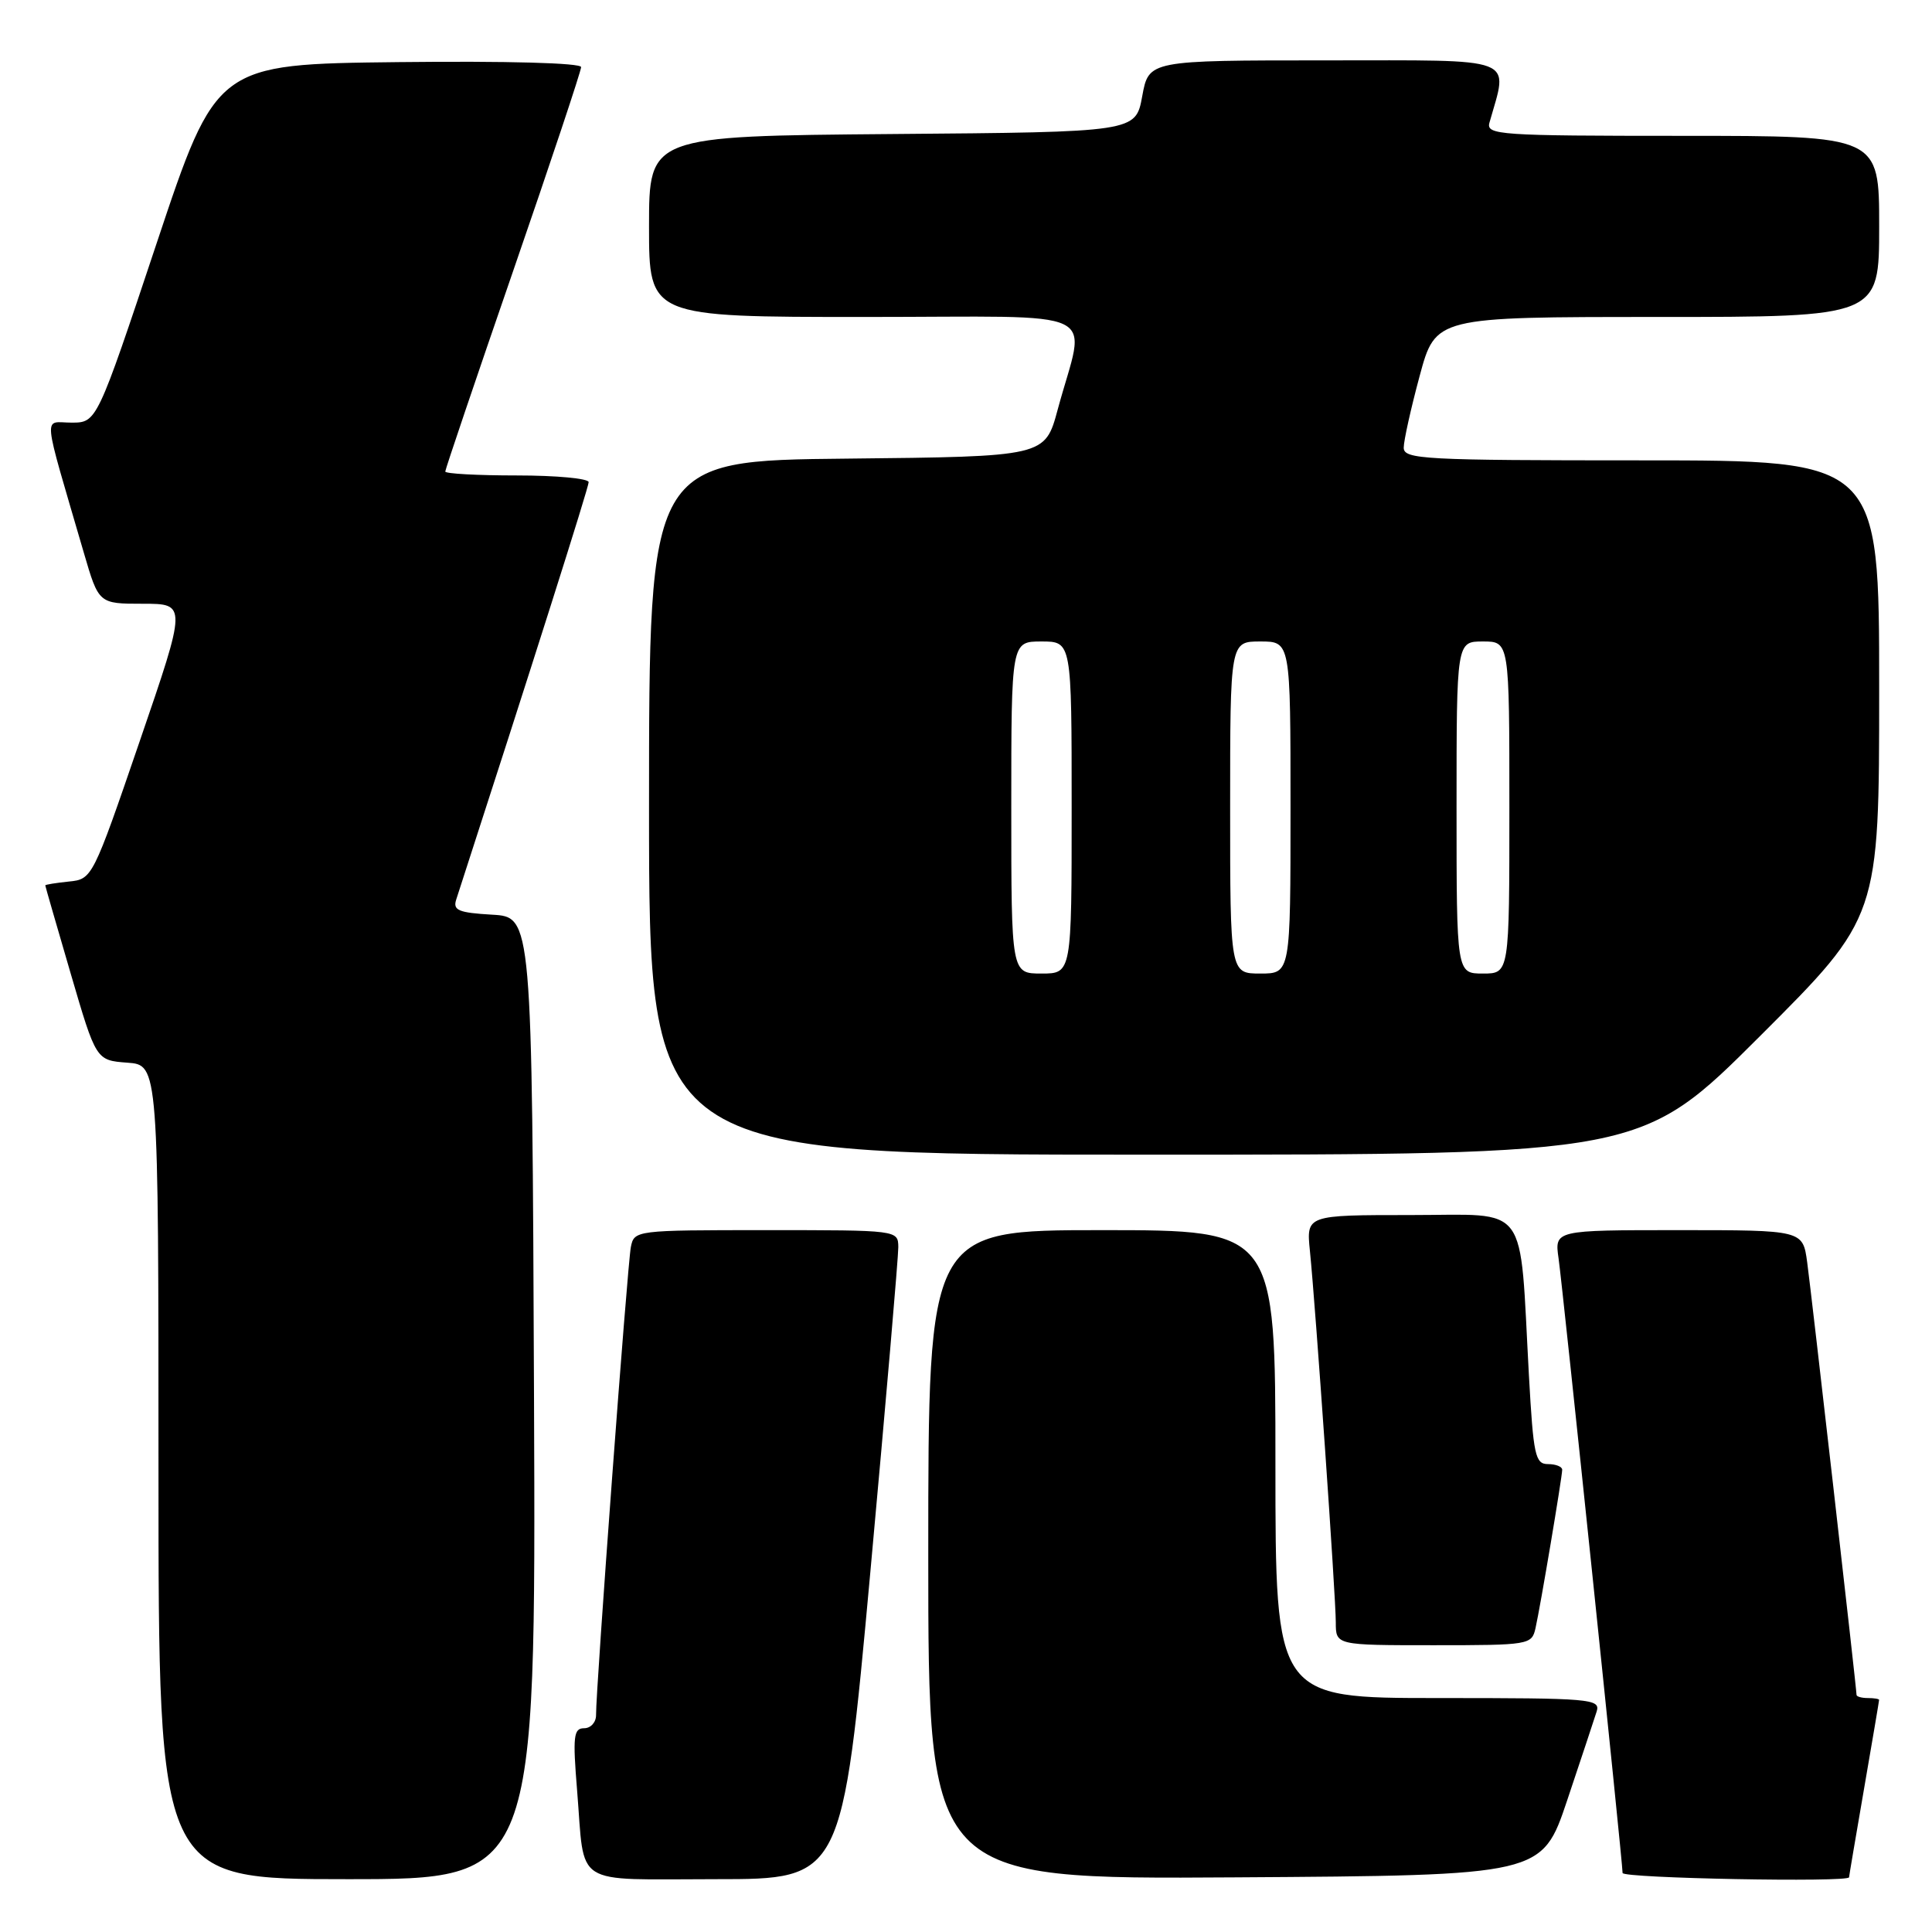 <?xml version="1.0" encoding="UTF-8" standalone="no"?>
<!DOCTYPE svg PUBLIC "-//W3C//DTD SVG 1.1//EN" "http://www.w3.org/Graphics/SVG/1.1/DTD/svg11.dtd" >
<svg xmlns="http://www.w3.org/2000/svg" xmlns:xlink="http://www.w3.org/1999/xlink" version="1.1" viewBox="0 0 256 256">
 <g >
 <path fill="currentColor"
d=" M 70.76 185.25 C 70.50 121.50 70.50 121.50 65.20 121.20 C 60.74 120.94 59.99 120.62 60.45 119.20 C 70.37 88.62 78.00 64.58 78.00 63.89 C 78.00 63.40 73.72 63.00 68.50 63.00 C 63.27 63.00 59.00 62.77 59.00 62.48 C 59.00 62.20 63.05 50.23 68.00 35.89 C 72.95 21.55 77.00 9.40 77.00 8.89 C 77.00 8.34 67.21 8.07 52.83 8.23 C 28.67 8.50 28.67 8.50 20.75 32.25 C 12.83 56.00 12.83 56.00 9.47 56.00 C 5.70 56.00 5.51 54.04 11.11 73.25 C 13.08 80.00 13.08 80.00 18.92 80.00 C 24.76 80.00 24.76 80.00 18.50 98.25 C 12.28 116.40 12.22 116.50 9.12 116.81 C 7.40 116.99 6.00 117.21 6.00 117.32 C 6.00 117.43 7.52 122.68 9.37 129.01 C 12.73 140.50 12.73 140.50 16.87 140.81 C 21.00 141.11 21.00 141.11 21.00 195.06 C 21.00 249.00 21.00 249.00 46.01 249.00 C 71.01 249.00 71.01 249.00 70.76 185.25 Z  M 115.33 208.25 C 117.38 185.84 119.04 166.49 119.03 165.25 C 119.00 163.00 118.97 163.00 101.52 163.00 C 84.19 163.00 84.03 163.02 83.59 165.25 C 83.14 167.52 78.94 223.99 78.98 227.25 C 78.99 228.21 78.28 229.00 77.40 229.00 C 76.00 229.00 75.88 230.06 76.47 237.25 C 77.53 250.21 75.63 249.00 94.87 249.00 C 111.60 249.00 111.60 249.00 115.33 208.25 Z  M 207.66 238.55 C 209.49 233.08 211.25 227.79 211.56 226.80 C 212.10 225.10 210.88 225.00 190.57 225.00 C 169.00 225.00 169.00 225.00 169.00 194.00 C 169.00 163.00 169.00 163.00 146.00 163.00 C 123.00 163.00 123.00 163.00 123.00 206.01 C 123.00 249.02 123.00 249.02 163.66 248.76 C 204.32 248.50 204.32 248.50 207.66 238.55 Z  M 245.01 248.75 C 245.01 248.61 245.91 243.32 247.00 237.00 C 248.09 230.68 248.99 225.39 248.99 225.25 C 249.00 225.11 248.32 225.00 247.50 225.00 C 246.68 225.00 246.00 224.81 246.00 224.58 C 246.00 223.76 240.03 171.44 239.46 167.25 C 238.88 163.00 238.88 163.00 222.43 163.00 C 205.98 163.00 205.98 163.00 206.52 166.75 C 207.07 170.61 215.00 246.72 215.00 248.18 C 215.00 248.88 244.99 249.45 245.01 248.75 Z  M 203.46 215.75 C 204.12 212.83 206.99 195.73 207.00 194.75 C 207.00 194.34 206.15 194.00 205.12 194.00 C 203.42 194.00 203.18 192.85 202.59 182.25 C 201.31 158.96 202.81 161.00 186.95 161.00 C 173.09 161.00 173.09 161.00 173.57 165.75 C 174.33 173.24 177.00 211.61 177.00 214.97 C 177.00 218.00 177.00 218.00 189.98 218.00 C 202.63 218.00 202.97 217.94 203.46 215.75 Z  M 233.24 137.26 C 249.00 121.52 249.00 121.52 249.00 91.26 C 249.00 61.00 249.00 61.00 217.50 61.00 C 188.65 61.00 186.00 60.86 186.00 59.32 C 186.00 58.39 186.95 54.12 188.11 49.82 C 190.22 42.00 190.22 42.00 219.61 42.00 C 249.00 42.00 249.00 42.00 249.00 30.00 C 249.00 18.00 249.00 18.00 222.93 18.00 C 198.59 18.00 196.90 17.88 197.36 16.25 C 199.86 7.38 201.48 8.00 175.69 8.00 C 152.22 8.00 152.22 8.00 151.35 12.75 C 150.48 17.50 150.48 17.50 118.24 17.76 C 86.00 18.03 86.00 18.03 86.00 30.01 C 86.00 42.00 86.00 42.00 114.58 42.00 C 147.02 42.00 143.87 40.49 140.15 54.27 C 138.47 60.50 138.47 60.50 112.24 60.77 C 86.00 61.03 86.00 61.03 86.00 107.02 C 86.00 153.00 86.00 153.00 151.74 153.00 C 217.48 153.00 217.48 153.00 233.24 137.26 Z  M 134.00 107.00 C 134.00 85.00 134.00 85.00 138.00 85.00 C 142.00 85.00 142.00 85.00 142.00 107.00 C 142.00 129.00 142.00 129.00 138.00 129.00 C 134.00 129.00 134.00 129.00 134.00 107.00 Z  M 163.00 107.00 C 163.00 85.00 163.00 85.00 167.00 85.00 C 171.00 85.00 171.00 85.00 171.00 107.00 C 171.00 129.00 171.00 129.00 167.00 129.00 C 163.00 129.00 163.00 129.00 163.00 107.00 Z  M 193.00 107.00 C 193.00 85.00 193.00 85.00 196.50 85.00 C 200.00 85.00 200.00 85.00 200.00 107.00 C 200.00 129.00 200.00 129.00 196.50 129.00 C 193.00 129.00 193.00 129.00 193.00 107.00 Z "/>
</g>
</svg>